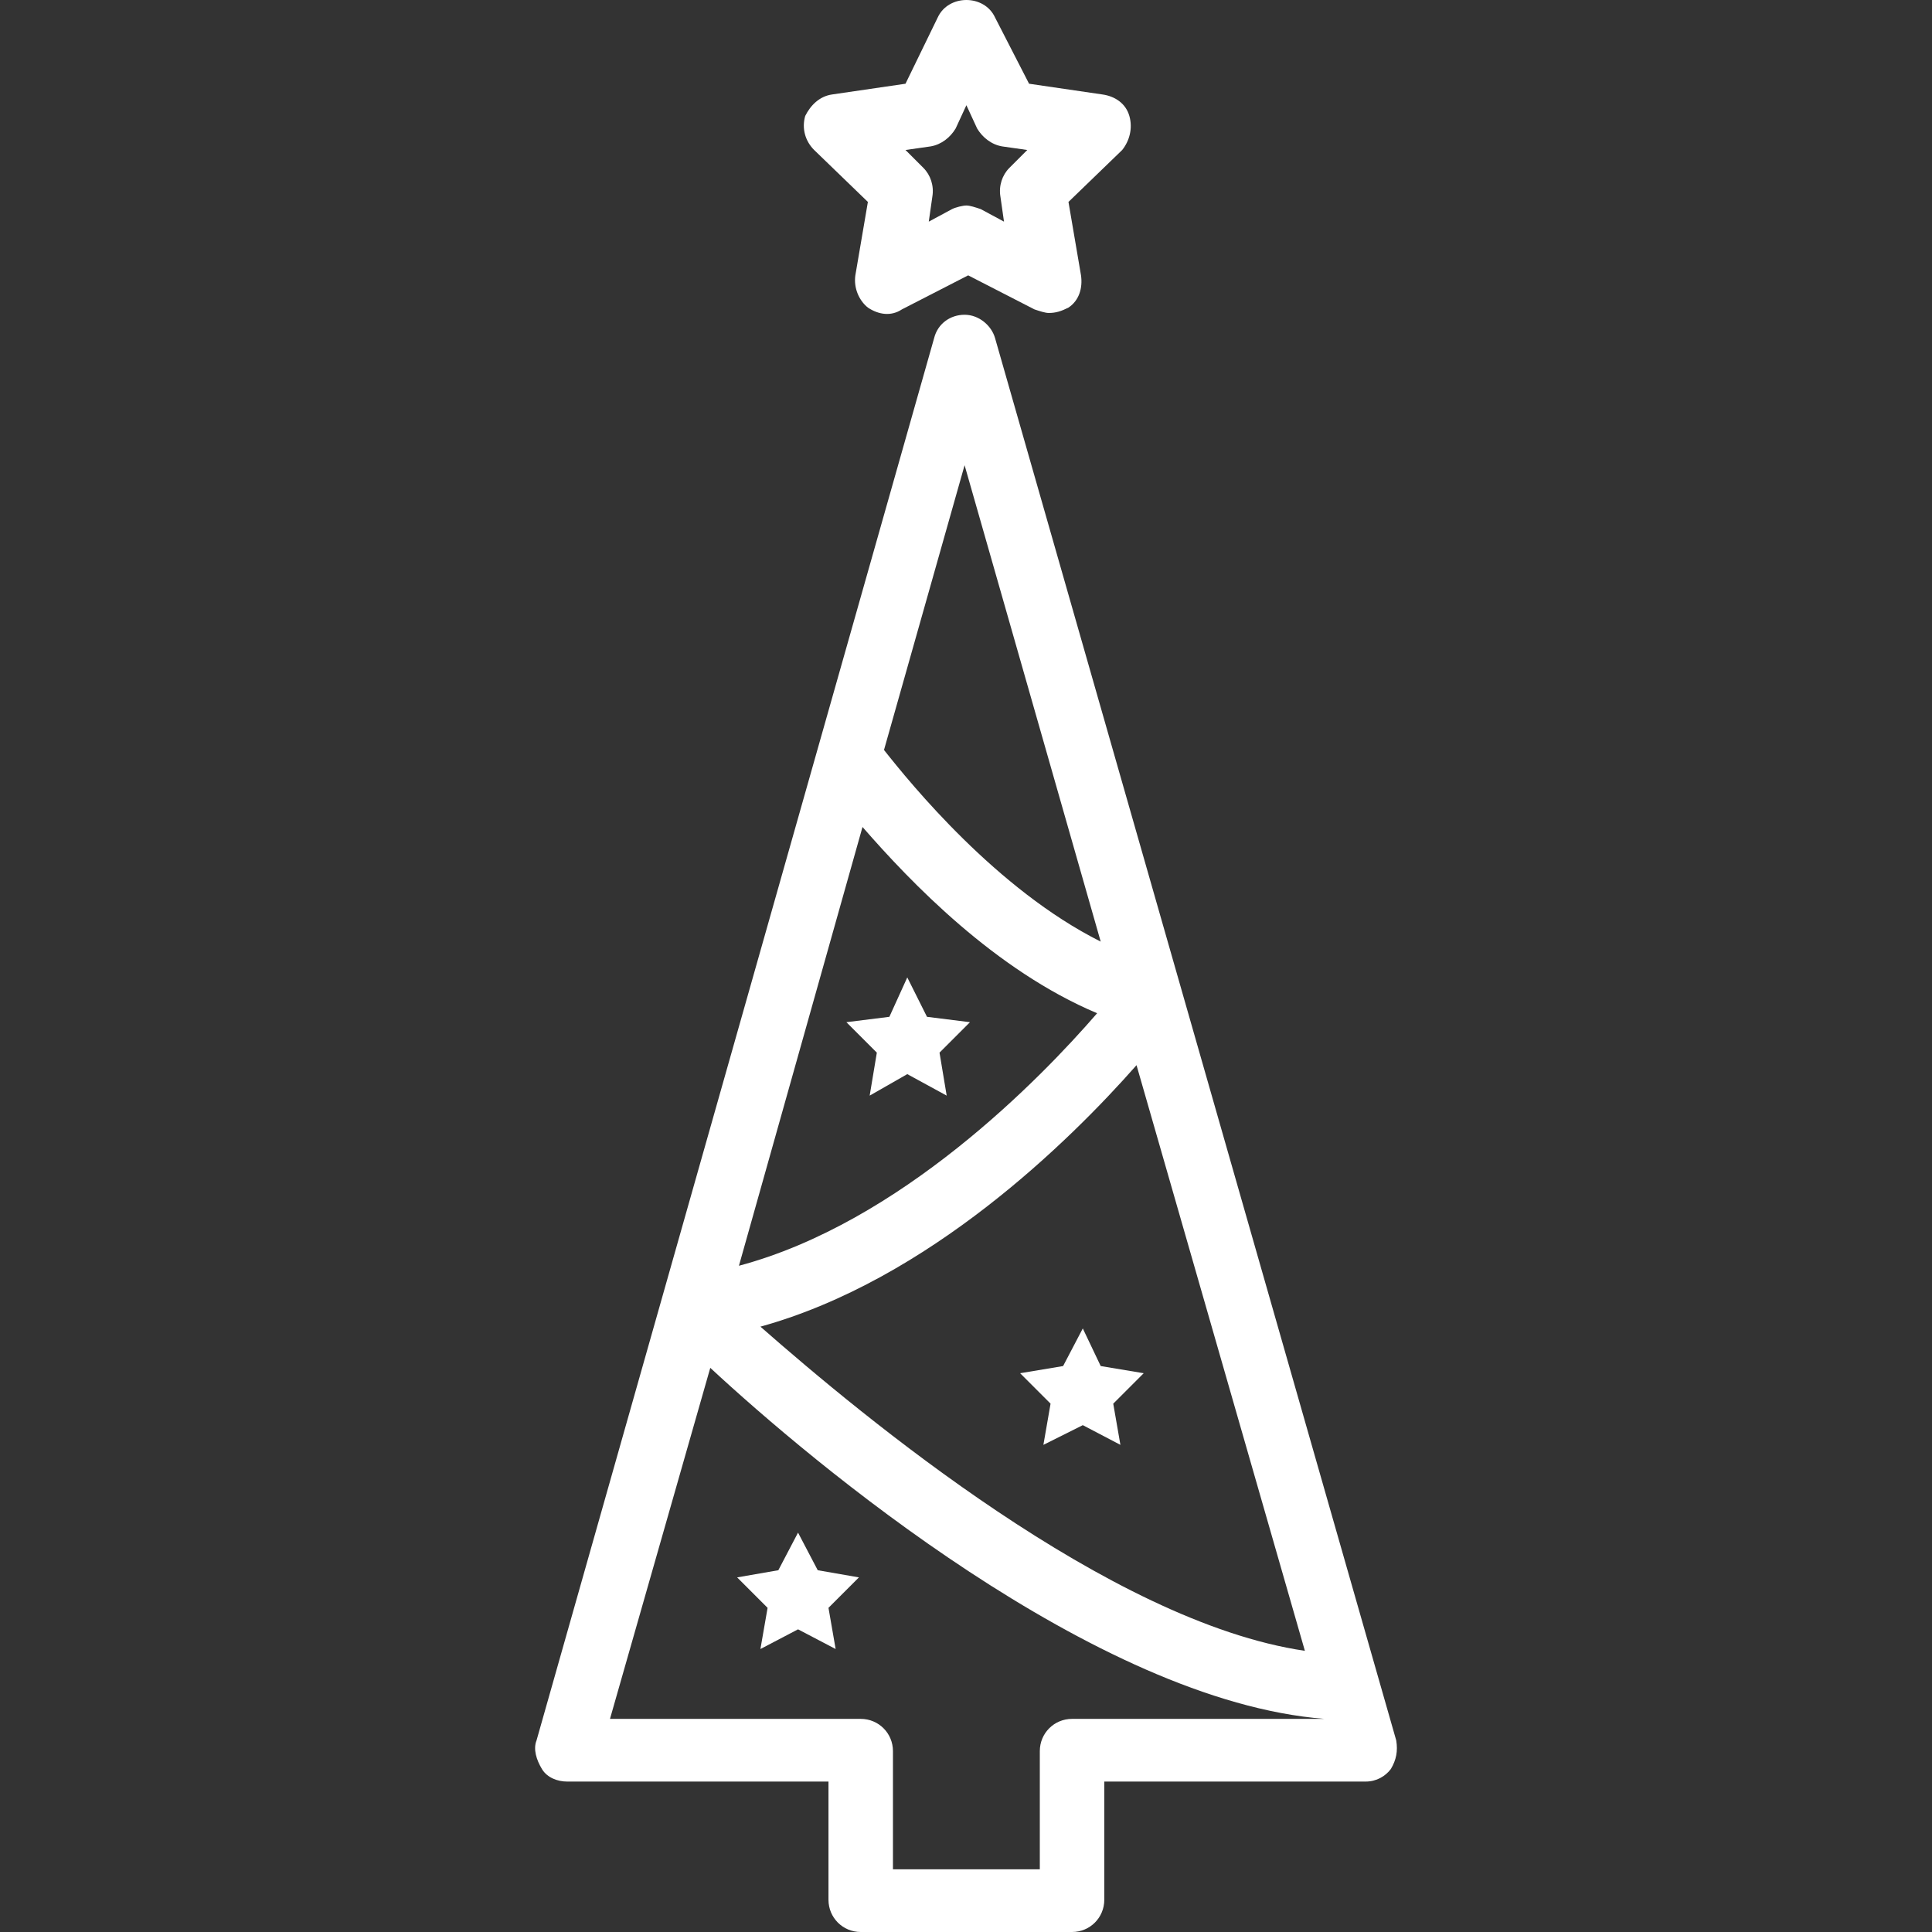 <?xml version="1.0" encoding="iso-8859-1"?>
<!-- Generator: Adobe Illustrator 19.0.0, SVG Export Plug-In . SVG Version: 6.00 Build 0)  -->
<svg xmlns="http://www.w3.org/2000/svg" xmlns:xlink="http://www.w3.org/1999/xlink" version="1.1" id="Capa_1" x="0px" y="0px" viewBox="0 0 431.5 431.5" style="enable-background:new 0 0 431.5 431.5;" xml:space="preserve" width="512px" height="512px">
<rect x="0" y="0" width="431.5" height="431.5" fill="#333333" stroke="none"/>
<g>
	<g>
		<path d="M311.836,388.7l-89.6-313.2c-0.8-2.8-3.6-5.2-6.8-5.2c-3.2,0-6,2-6.8,5.2l-88.8,313.2c-0.8,2,0,4.4,1.2,6.4    s3.6,2.8,5.6,2.8h58.4v26.4c0,4,3.2,7.2,7.2,7.2h47.2c4,0,7.2-3.2,7.2-7.2v-26.4h58.4c2.4,0,4.4-1.2,5.6-2.8    C311.836,393.1,312.236,391.1,311.836,388.7z M291.436,368.7c-43.6-6.4-98.8-52.4-121.6-72.4c37.6-10.4,69.2-41.6,84-58.4    L291.436,368.7z M215.436,103.9l30.4,106.4c-23.2-11.6-42.4-35.2-48.4-42.8L215.436,103.9z M192.636,184.7    c10.8,12.4,29.6,32,52.4,41.6c-12.8,14.8-44,46.8-80,56.4L192.636,184.7z M239.436,383.9c-4,0-7.2,3.2-7.2,7.2v26.4h-32.8v-26.4    c0-4-3.2-7.2-7.2-7.2h-56l22.4-78.4c22.4,20.8,86,74.4,137.2,78.4H239.436z" fill="#FFFFFF"/>
	</g>
</g>
<g>
	<g>
		<path d="M252.236,25.9c-0.8-2.8-3.2-4.4-6-4.8l-16.4-2.4l-7.6-14.8c-2.4-5.2-10.4-5.2-12.8,0l-7.2,14.8l-16.4,2.4    c-2.8,0.4-4.8,2.4-6,4.8c-0.8,2.8,0,5.6,2,7.6l12,11.6l-2.8,16.4c-0.4,2.8,0.8,5.6,2.8,7.2c2.4,1.6,5.2,2,7.6,0.4l14.8-7.6    l14.8,7.6c1.2,0.4,2.4,0.8,3.2,0.8c1.6,0,2.8-0.4,4.4-1.2c2.4-1.6,3.2-4.4,2.8-7.2l-2.8-16.4l12-11.6    C252.236,31.5,253.036,28.7,252.236,25.9z M225.436,37.5c-1.6,1.6-2.4,4-2,6.4l0.8,5.6l-5.2-2.8c-1.2-0.4-2.4-0.8-3.2-0.8    s-2.4,0.4-3.2,0.8l-5.2,2.8l0.8-5.6c0.4-2.4-0.4-4.8-2-6.4l-4-4l5.6-0.8c2.4-0.4,4.4-2,5.6-4l2.4-5.2l2.4,5.2c1.2,2,3.2,3.6,5.6,4    l5.6,0.8L225.436,37.5z" fill="#FFFFFF"/>
	</g>
</g>
<g>
	<g>
		<polygon points="216.636,228.3 207.036,227.1 202.636,218.3 198.636,227.1 189.036,228.3 195.836,235.1 194.236,244.7     202.636,239.9 211.436,244.7 209.836,235.1   " fill="#FFFFFF"/>
	</g>
</g>
<g>
	<g>
		<polygon points="255.436,306.7 245.836,305.1 241.836,296.7 237.436,305.1 227.836,306.7 234.636,313.5 233.036,322.7     241.836,318.3 250.236,322.7 248.636,313.5   " fill="#FFFFFF"/>
	</g>
</g>
<g>
	<g>
		<polygon points="191.836,352.3 182.636,350.7 178.236,342.3 173.836,350.7 164.636,352.3 171.436,359.1 169.836,368.3     178.236,363.9 186.636,368.3 185.036,359.1   " fill="#FFFFFF"/>
	</g>
</g>
<g>
</g>
<g>
</g>
<g>
</g>
<g>
</g>
<g>
</g>
<g>
</g>
<g>
</g>
<g>
</g>
<g>
</g>
<g>
</g>
<g>
</g>
<g>
</g>
<g>
</g>
<g>
</g>
<g>
</g>
</svg>
